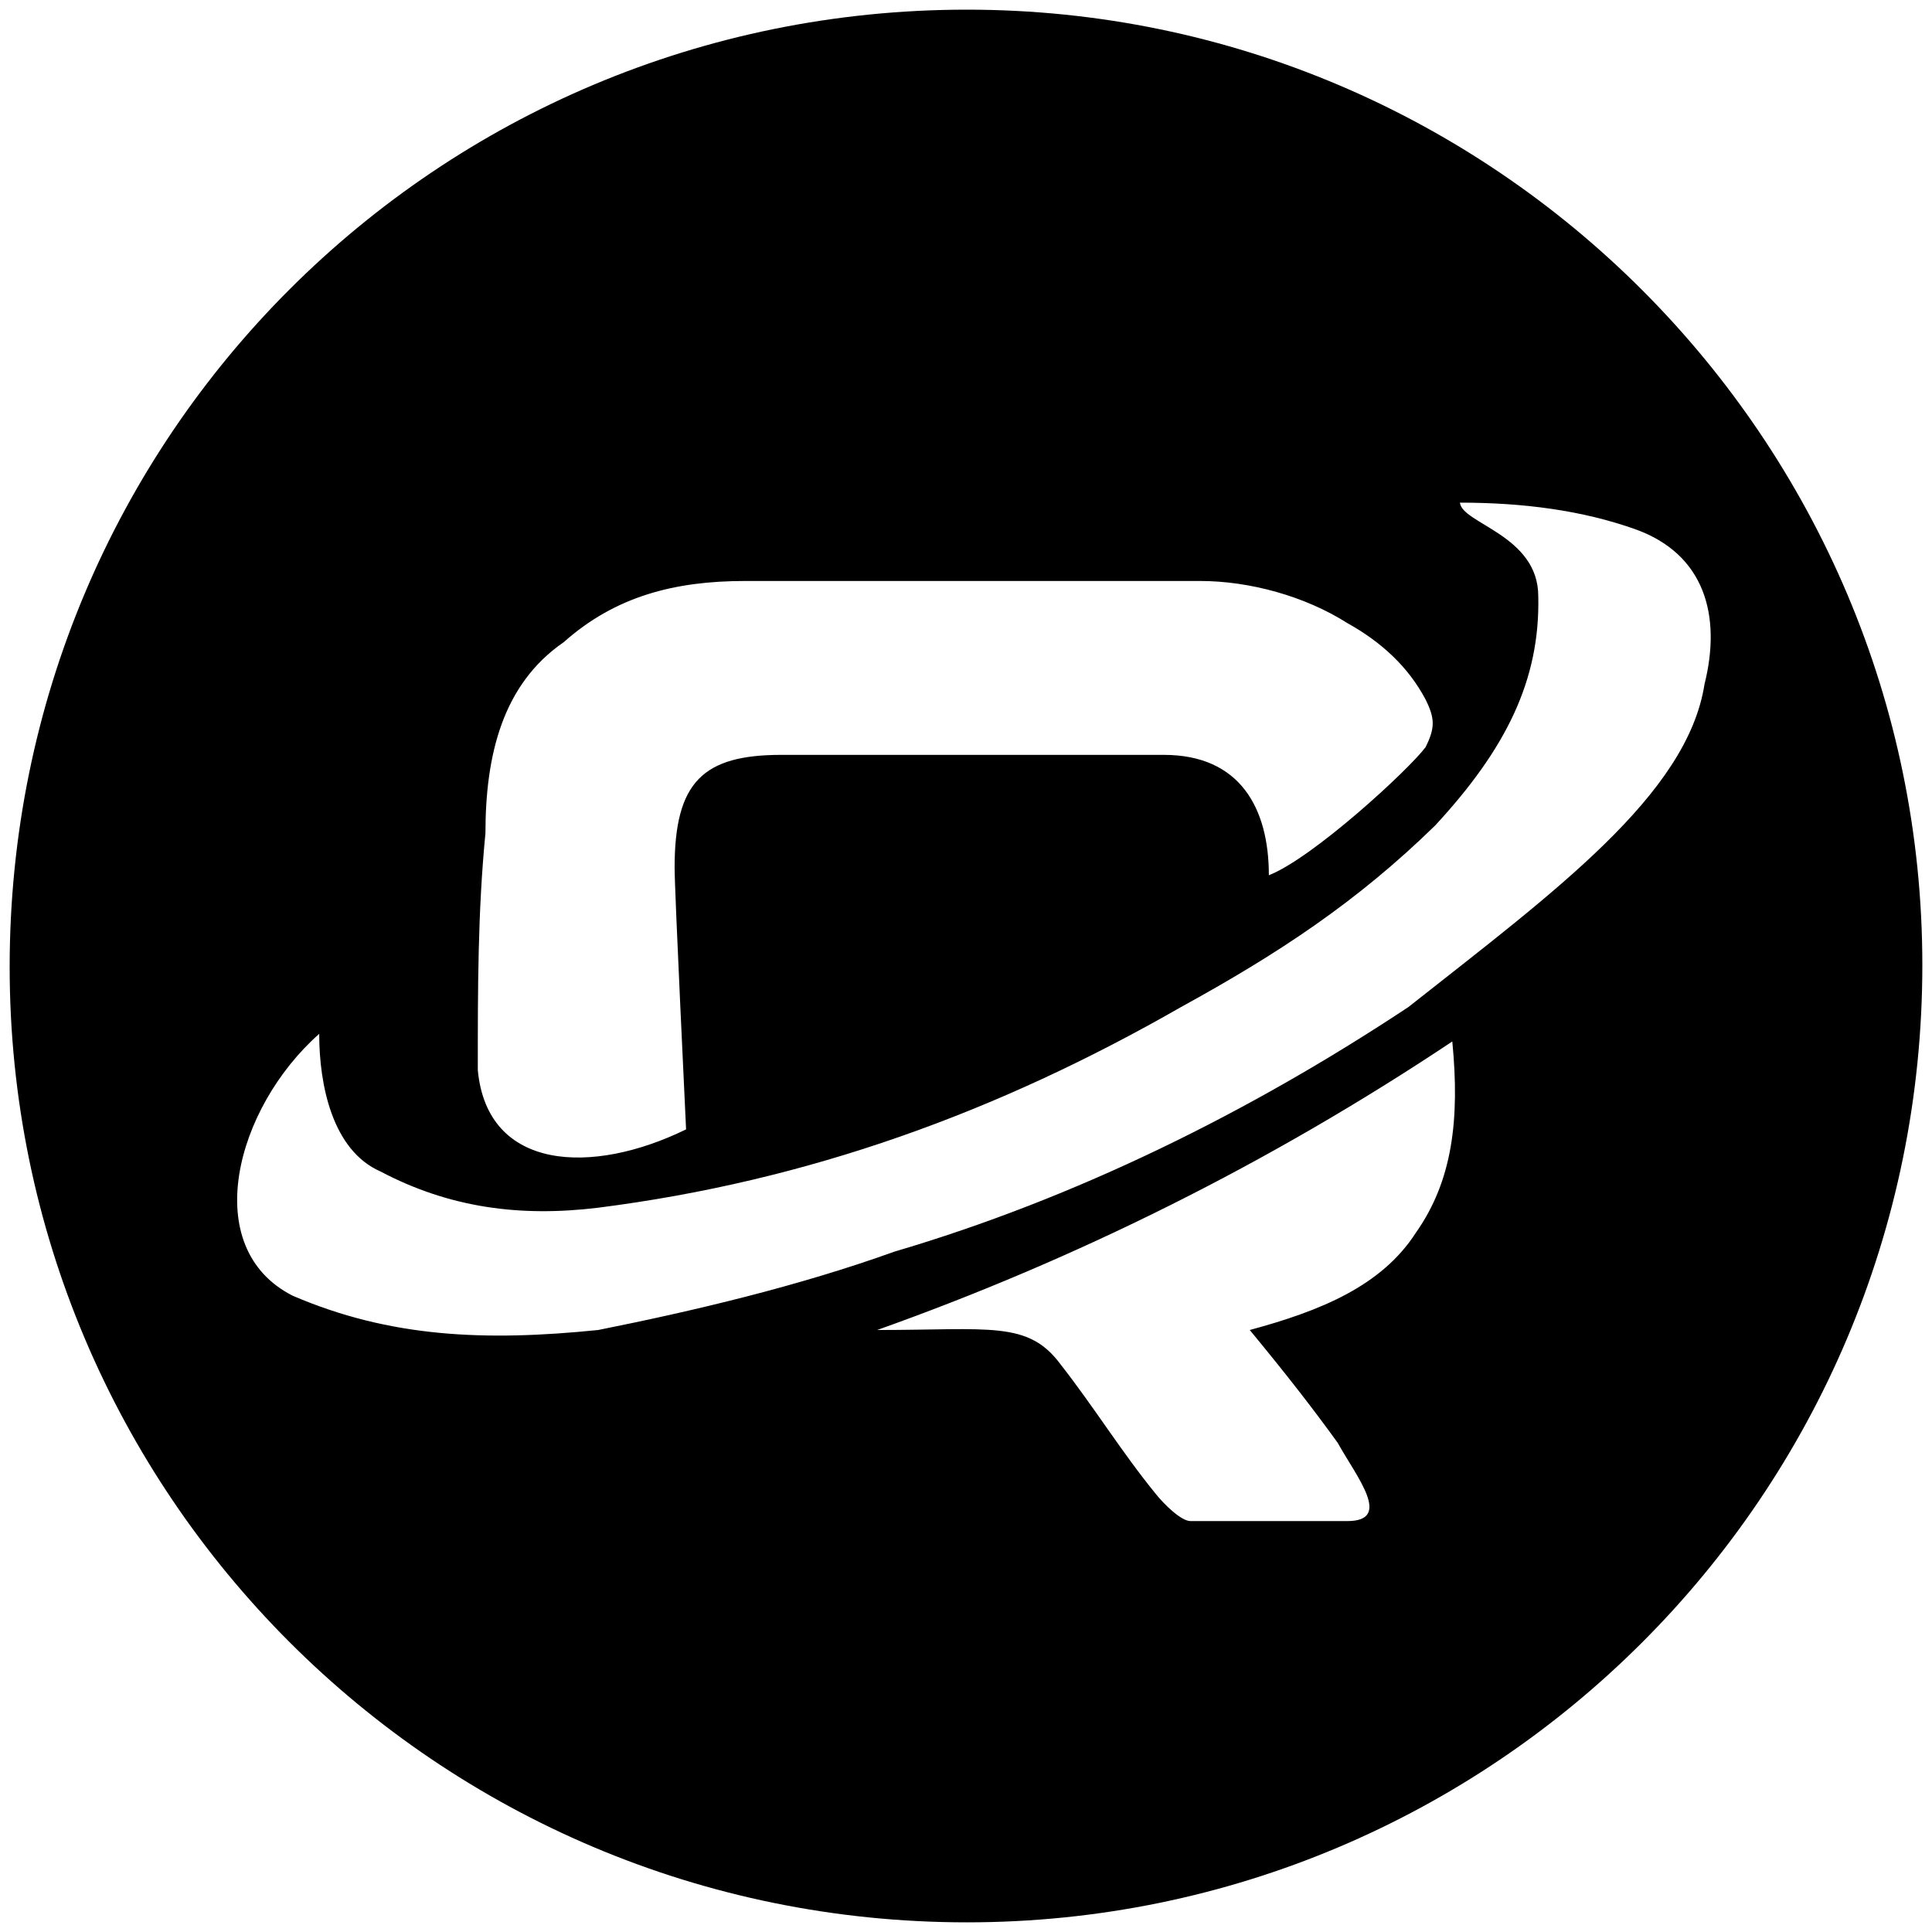 <svg xmlns="http://www.w3.org/2000/svg" width="1000" height="1000">
  <path d="M5 500.496c0 271.98 220.55 494.507 495.496 494.507 271.98 0 494.507-220.55 494.507-495.496C995.003 227.528 773.464 5 500.496 5 226.54 5 5 225.55 5 500.496zm146.374 170.11c-48.462-24.725-29.67-96.923 13.846-135.494 0 26.703 6.923 60.33 31.649 71.209 35.604 18.79 72.198 23.736 112.747 18.79 108.792-13.845 206.704-49.45 301.65-103.846 50.44-27.692 90.99-54.395 131.539-93.956 36.593-39.56 54.395-75.165 53.406-118.682 0-31.648-39.56-37.582-40.55-48.461 32.638 0 63.298 3.956 90.99 13.846 35.605 12.857 44.506 44.506 35.605 80.11-8.901 57.363-78.132 107.803-153.298 167.143-82.088 54.396-172.088 98.902-266.044 126.594-49.451 17.803-103.847 30.66-153.298 40.55-58.351 5.934-107.802 3.956-158.242-17.802zm95.935-116.703c0-42.528 0-82.088 3.956-122.638 0-40.55 8.9-77.143 40.55-98.901 26.703-23.737 57.362-31.649 93.956-31.649h235.385c25.714 0 54.396 7.912 76.154 21.759 17.802 9.89 31.648 22.747 40.55 39.56 4.945 9.89 4.945 14.835 0 24.725-8.902 11.869-58.352 57.363-81.1 66.264 0-34.615-14.835-62.307-54.395-62.307H404.562c-40.55 0-55.385 13.846-55.385 58.351 0 12.858 5.934 134.506 5.934 135.495-48.462 23.737-102.857 21.759-107.802-30.66zm206.704 134.506c102.857-36.594 202.747-86.044 297.693-149.341 3.956 40.55 0 72.198-18.791 98.901-17.803 27.693-49.451 40.55-86.045 50.44 18.792 22.747 32.638 40.55 45.495 58.352 9.89 17.802 28.681 40.55 4.945 40.55h-81.1c-4.944 0-13.845-8.902-17.801-13.847-17.803-21.758-31.649-44.506-49.451-67.253-16.813-22.747-36.594-17.802-94.946-17.802z" style="fill:#000;fill-opacity:1;fill-rule:nonzero;stroke:none;"/>
</svg>
